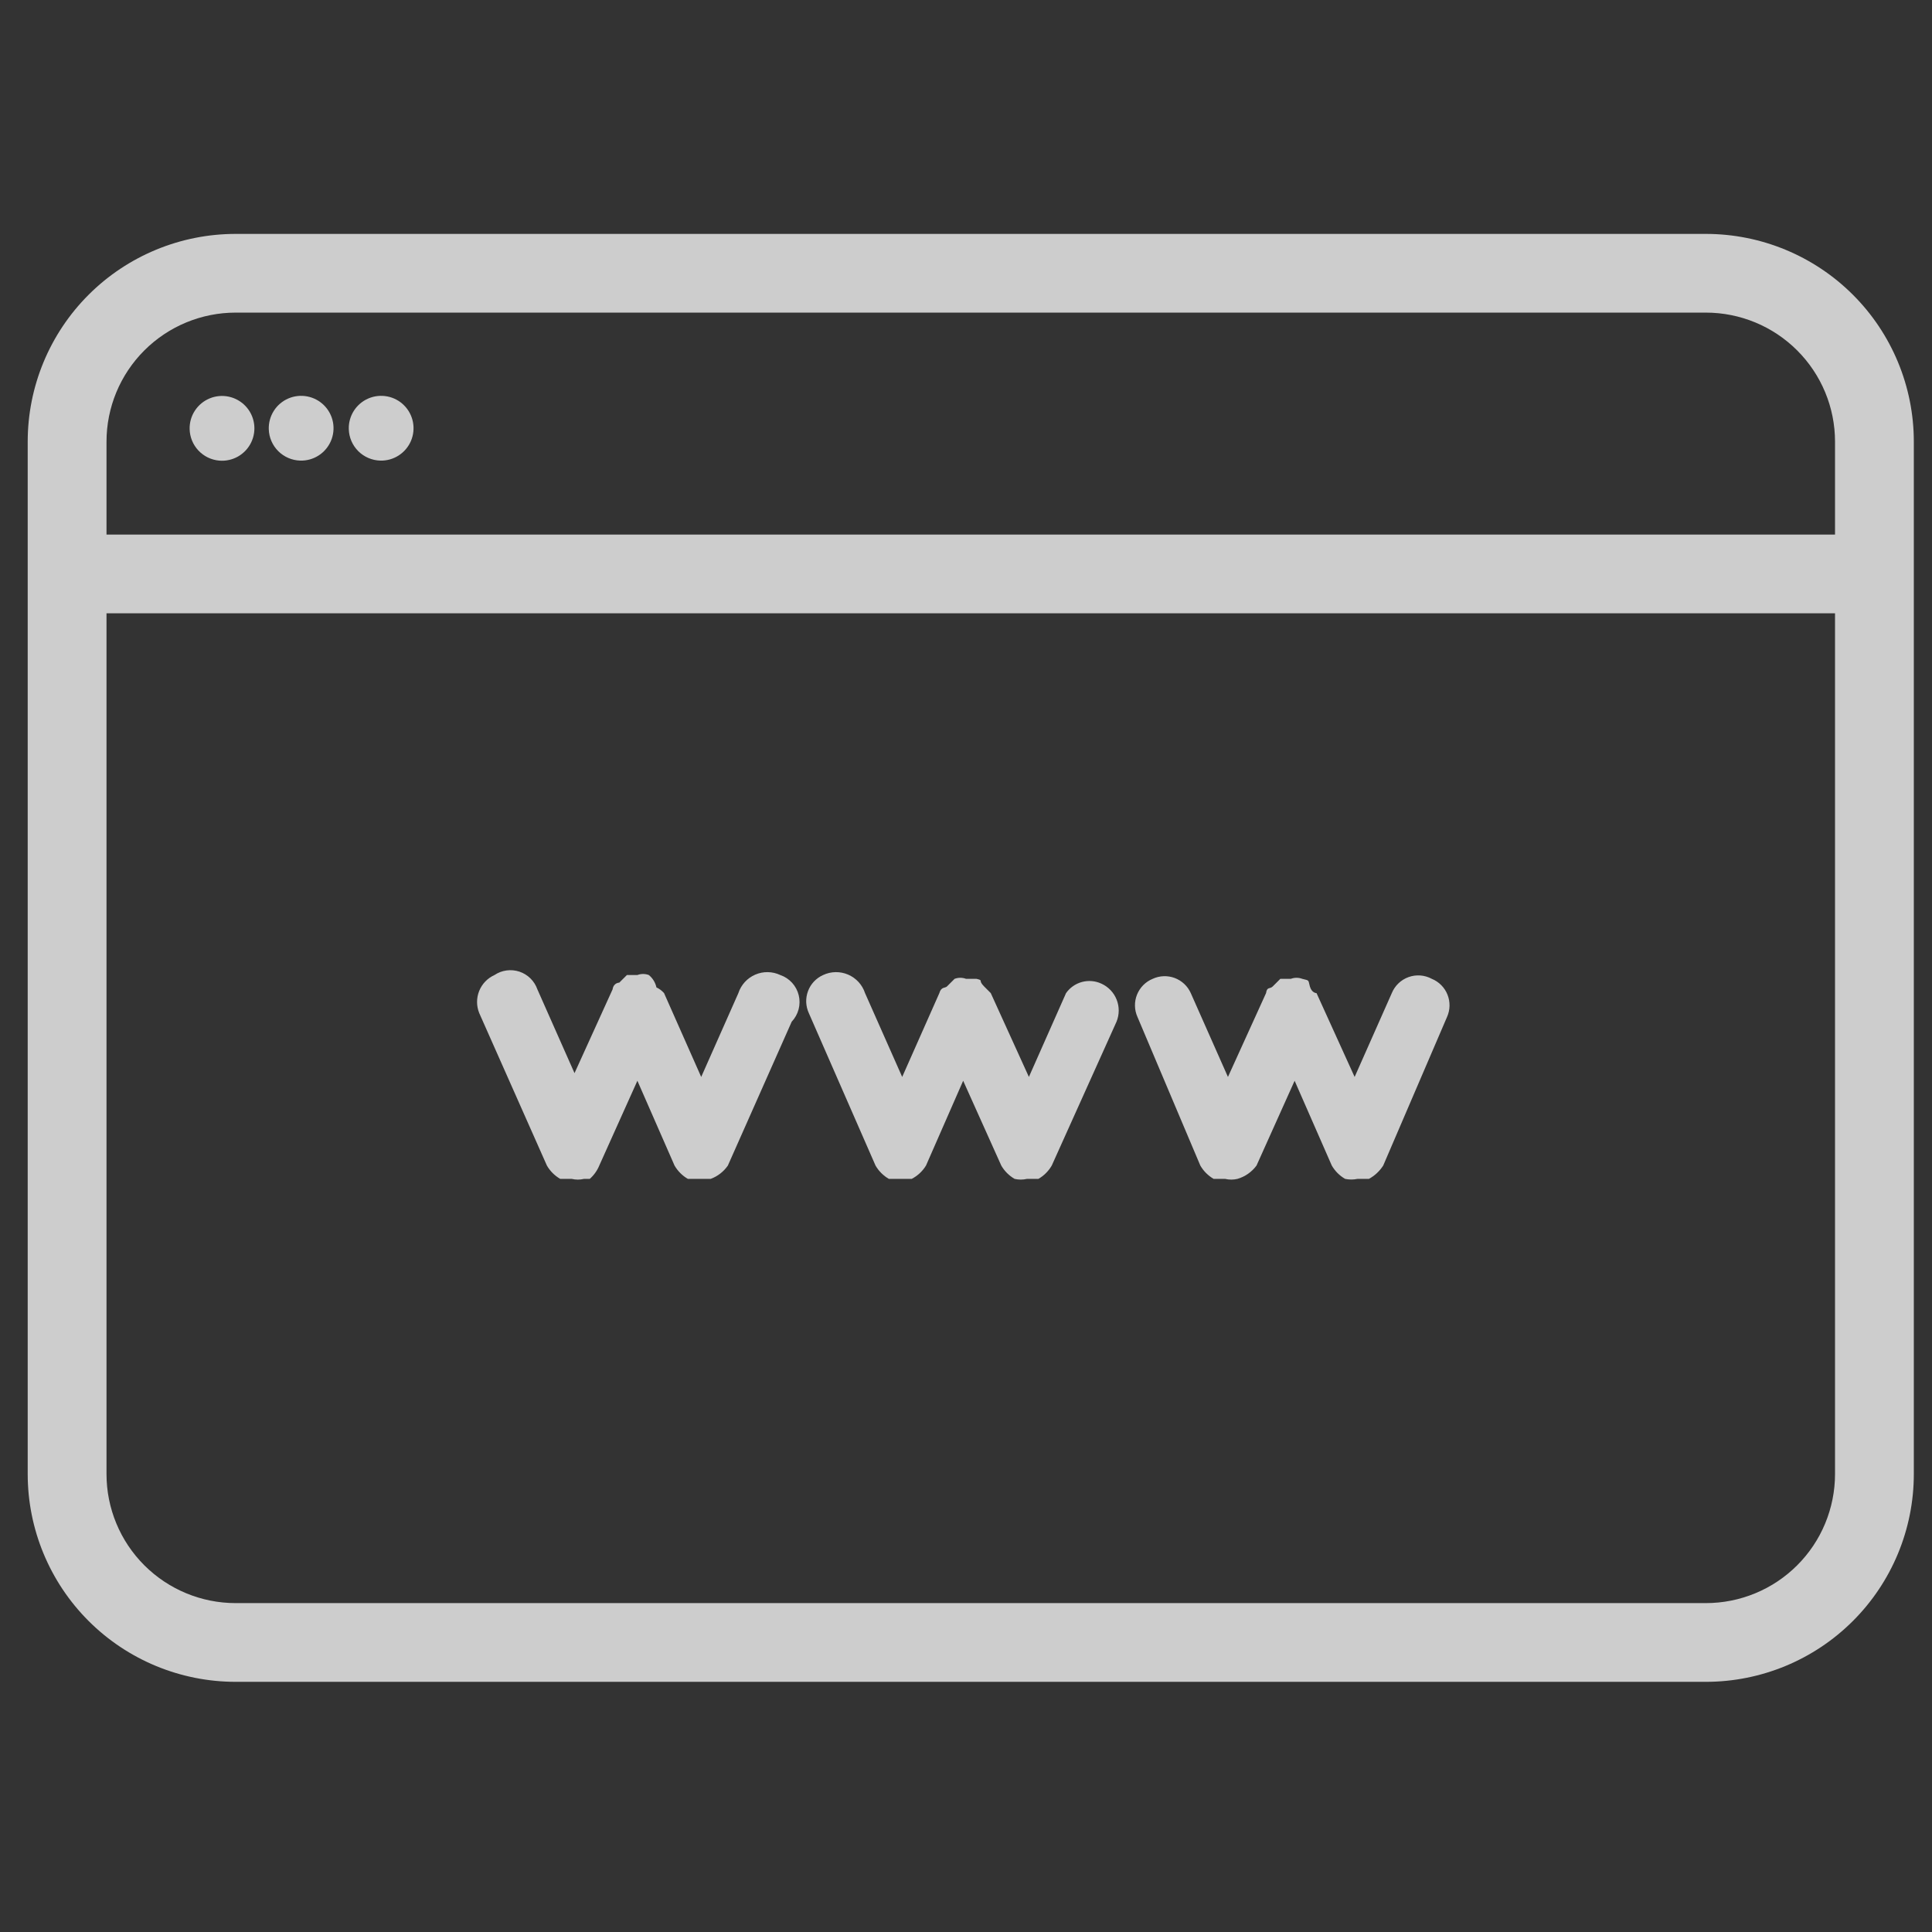 <svg width="103" height="103" viewBox="0 0 103 103" fill="none" xmlns="http://www.w3.org/2000/svg">
<rect x="0" y="0" width="103" height="103" fill="#333333" stroke="none"/>
<g clip-path="url(#clip0_3343_2644)">
<path d="M90.942 12.47H12.565C9.624 12.47 6.804 13.637 4.724 15.714C2.645 17.791 1.477 20.609 1.477 23.547V78.586C1.477 81.524 2.645 84.341 4.724 86.419C6.804 88.496 9.624 89.663 12.565 89.663H90.942C93.883 89.663 96.704 88.496 98.783 86.419C100.863 84.341 102.031 81.524 102.031 78.586V23.547C102.031 20.609 100.863 17.791 98.783 15.714C96.704 13.637 93.883 12.47 90.942 12.47ZM12.565 16.666H90.942C92.769 16.666 94.521 17.391 95.812 18.682C97.104 19.972 97.83 21.722 97.83 23.547V28.5H5.678V23.547C5.678 21.722 6.403 19.972 7.695 18.682C8.987 17.391 10.739 16.666 12.565 16.666ZM90.942 85.466H12.565C10.739 85.466 8.987 84.741 7.695 83.451C6.403 82.161 5.678 80.411 5.678 78.586V32.697H97.83V78.586C97.83 79.49 97.651 80.384 97.305 81.219C96.959 82.054 96.452 82.812 95.812 83.451C95.173 84.09 94.414 84.597 93.578 84.942C92.742 85.288 91.847 85.466 90.942 85.466Z" fill="#F3F3F3CC" fill-opacity="0.8"/>
<path d="M11.684 24.556C12.033 24.587 12.382 24.511 12.687 24.339C12.991 24.166 13.236 23.905 13.389 23.591C13.542 23.276 13.596 22.922 13.543 22.576C13.491 22.231 13.334 21.909 13.095 21.654C12.855 21.399 12.544 21.223 12.202 21.148C11.86 21.074 11.503 21.106 11.18 21.239C10.856 21.372 10.581 21.6 10.39 21.893C10.198 22.186 10.101 22.53 10.11 22.88C10.121 23.304 10.287 23.709 10.578 24.018C10.868 24.327 11.262 24.519 11.684 24.556Z" fill="#F3F3F3CC" fill-opacity="0.8"/>
<path d="M16.005 24.556C16.35 24.566 16.691 24.472 16.983 24.286C17.274 24.1 17.503 23.831 17.64 23.514C17.777 23.196 17.816 22.845 17.751 22.505C17.686 22.166 17.52 21.853 17.276 21.609C17.031 21.364 16.719 21.199 16.379 21.134C16.04 21.069 15.688 21.107 15.371 21.244C15.053 21.381 14.784 21.61 14.599 21.902C14.413 22.194 14.319 22.534 14.329 22.88C14.342 23.32 14.522 23.739 14.834 24.051C15.145 24.362 15.564 24.543 16.005 24.556Z" fill="#F3F3F3CC" fill-opacity="0.8"/>
<path d="M20.27 24.556C20.616 24.566 20.957 24.472 21.248 24.286C21.54 24.1 21.769 23.831 21.906 23.514C22.043 23.196 22.081 22.845 22.016 22.505C21.951 22.166 21.786 21.853 21.541 21.609C21.297 21.364 20.985 21.199 20.645 21.134C20.305 21.069 19.954 21.107 19.637 21.244C19.319 21.381 19.05 21.61 18.864 21.902C18.678 22.194 18.584 22.534 18.595 22.88C18.607 23.32 18.788 23.739 19.099 24.051C19.411 24.362 19.83 24.543 20.27 24.556Z" fill="#F3F3F3CC" fill-opacity="0.8"/>
<path d="M56.833 52.946L54.853 57.414L52.821 52.946C52.821 52.946 52.821 52.946 52.466 52.59C52.11 52.234 52.466 52.285 52.06 52.184C52.06 52.184 51.704 52.184 51.501 52.184C51.305 52.11 51.088 52.11 50.892 52.184C50.892 52.184 50.587 52.488 50.485 52.59C50.384 52.691 50.181 52.59 50.079 52.946L48.098 57.414L46.118 52.946C46.046 52.727 45.929 52.526 45.774 52.356C45.618 52.186 45.429 52.051 45.218 51.96C45.007 51.869 44.778 51.823 44.548 51.827C44.318 51.83 44.092 51.883 43.883 51.981C43.699 52.063 43.533 52.181 43.394 52.328C43.256 52.475 43.148 52.648 43.078 52.837C43.007 53.026 42.974 53.227 42.981 53.429C42.989 53.631 43.037 53.829 43.121 54.012L46.676 62.138C46.846 62.433 47.092 62.678 47.387 62.849H47.997H48.606C48.92 62.686 49.184 62.44 49.368 62.138L51.349 57.618L53.38 62.138C53.55 62.433 53.795 62.678 54.091 62.849C54.308 62.9 54.534 62.9 54.751 62.849H55.361C55.656 62.678 55.902 62.433 56.072 62.138L59.525 54.469C59.679 54.091 59.681 53.668 59.529 53.289C59.378 52.91 59.085 52.605 58.712 52.438C58.389 52.29 58.024 52.26 57.681 52.352C57.338 52.445 57.038 52.655 56.833 52.946Z" fill="#F3F3F3CC" fill-opacity="0.8"/>
<path d="M74.2 52.946L72.219 57.415L70.188 52.946C70.188 52.946 69.934 52.946 69.833 52.59C69.731 52.235 69.833 52.285 69.426 52.184C69.23 52.11 69.013 52.11 68.817 52.184C68.817 52.184 68.461 52.184 68.258 52.184C68.258 52.184 68.004 52.438 67.852 52.59C67.7 52.742 67.547 52.59 67.496 52.946L65.465 57.415L63.484 52.946C63.402 52.761 63.284 52.595 63.137 52.457C62.99 52.319 62.817 52.211 62.628 52.14C62.439 52.069 62.238 52.036 62.036 52.044C61.834 52.051 61.636 52.099 61.453 52.184C61.264 52.261 61.093 52.376 60.949 52.521C60.806 52.666 60.693 52.838 60.617 53.028C60.541 53.217 60.504 53.42 60.508 53.624C60.512 53.828 60.557 54.029 60.641 54.215L63.992 62.138C64.162 62.433 64.408 62.679 64.703 62.849H65.313C65.53 62.901 65.756 62.901 65.973 62.849C66.38 62.73 66.737 62.48 66.989 62.138L69.02 57.618L71.001 62.138C71.171 62.433 71.416 62.679 71.712 62.849C71.929 62.895 72.154 62.895 72.372 62.849H72.981C73.291 62.68 73.553 62.435 73.743 62.138L77.146 54.215C77.229 54.029 77.274 53.828 77.278 53.624C77.282 53.42 77.245 53.217 77.169 53.028C77.094 52.838 76.981 52.666 76.837 52.521C76.693 52.376 76.522 52.261 76.333 52.184C76.145 52.082 75.938 52.022 75.725 52.005C75.512 51.989 75.298 52.018 75.097 52.09C74.896 52.162 74.712 52.275 74.558 52.422C74.403 52.57 74.281 52.748 74.2 52.946Z" fill="#F3F3F3CC" fill-opacity="0.8"/>
<path d="M39.364 52.946L37.383 57.415L35.403 52.946C35.29 52.817 35.152 52.713 34.996 52.641C34.94 52.381 34.797 52.148 34.59 51.981C34.394 51.907 34.177 51.907 33.981 51.981C33.981 51.981 33.625 51.981 33.422 51.981L33.016 52.387C33.016 52.387 32.711 52.387 32.66 52.742L30.629 57.212L28.648 52.742C28.571 52.523 28.445 52.324 28.279 52.161C28.114 51.998 27.913 51.875 27.692 51.801C27.472 51.728 27.237 51.706 27.007 51.737C26.776 51.768 26.556 51.851 26.363 51.981C25.991 52.148 25.698 52.453 25.546 52.832C25.395 53.211 25.396 53.634 25.55 54.012L29.156 62.138C29.326 62.433 29.572 62.679 29.867 62.849H30.477C30.694 62.901 30.92 62.901 31.137 62.849H31.442C31.663 62.654 31.837 62.41 31.949 62.138L33.981 57.618L35.961 62.138C36.131 62.433 36.377 62.679 36.672 62.849H37.282H37.891C38.261 62.711 38.581 62.463 38.805 62.138L42.208 54.469C42.383 54.284 42.509 54.058 42.575 53.812C42.64 53.565 42.643 53.306 42.582 53.059C42.521 52.811 42.4 52.583 42.228 52.394C42.056 52.206 41.84 52.064 41.599 51.981C41.39 51.883 41.163 51.831 40.934 51.827C40.703 51.823 40.475 51.869 40.264 51.96C40.053 52.051 39.863 52.186 39.708 52.356C39.553 52.526 39.436 52.727 39.364 52.946Z" fill="#F3F3F3CC" fill-opacity="0.8"/>
</g>
<defs>
<clipPath id="clip0_3343_2644">
<rect width="101.57" height="101.57" fill="white" transform="translate(0.969 0.47)"/>
</clipPath>
</defs>
</svg>
